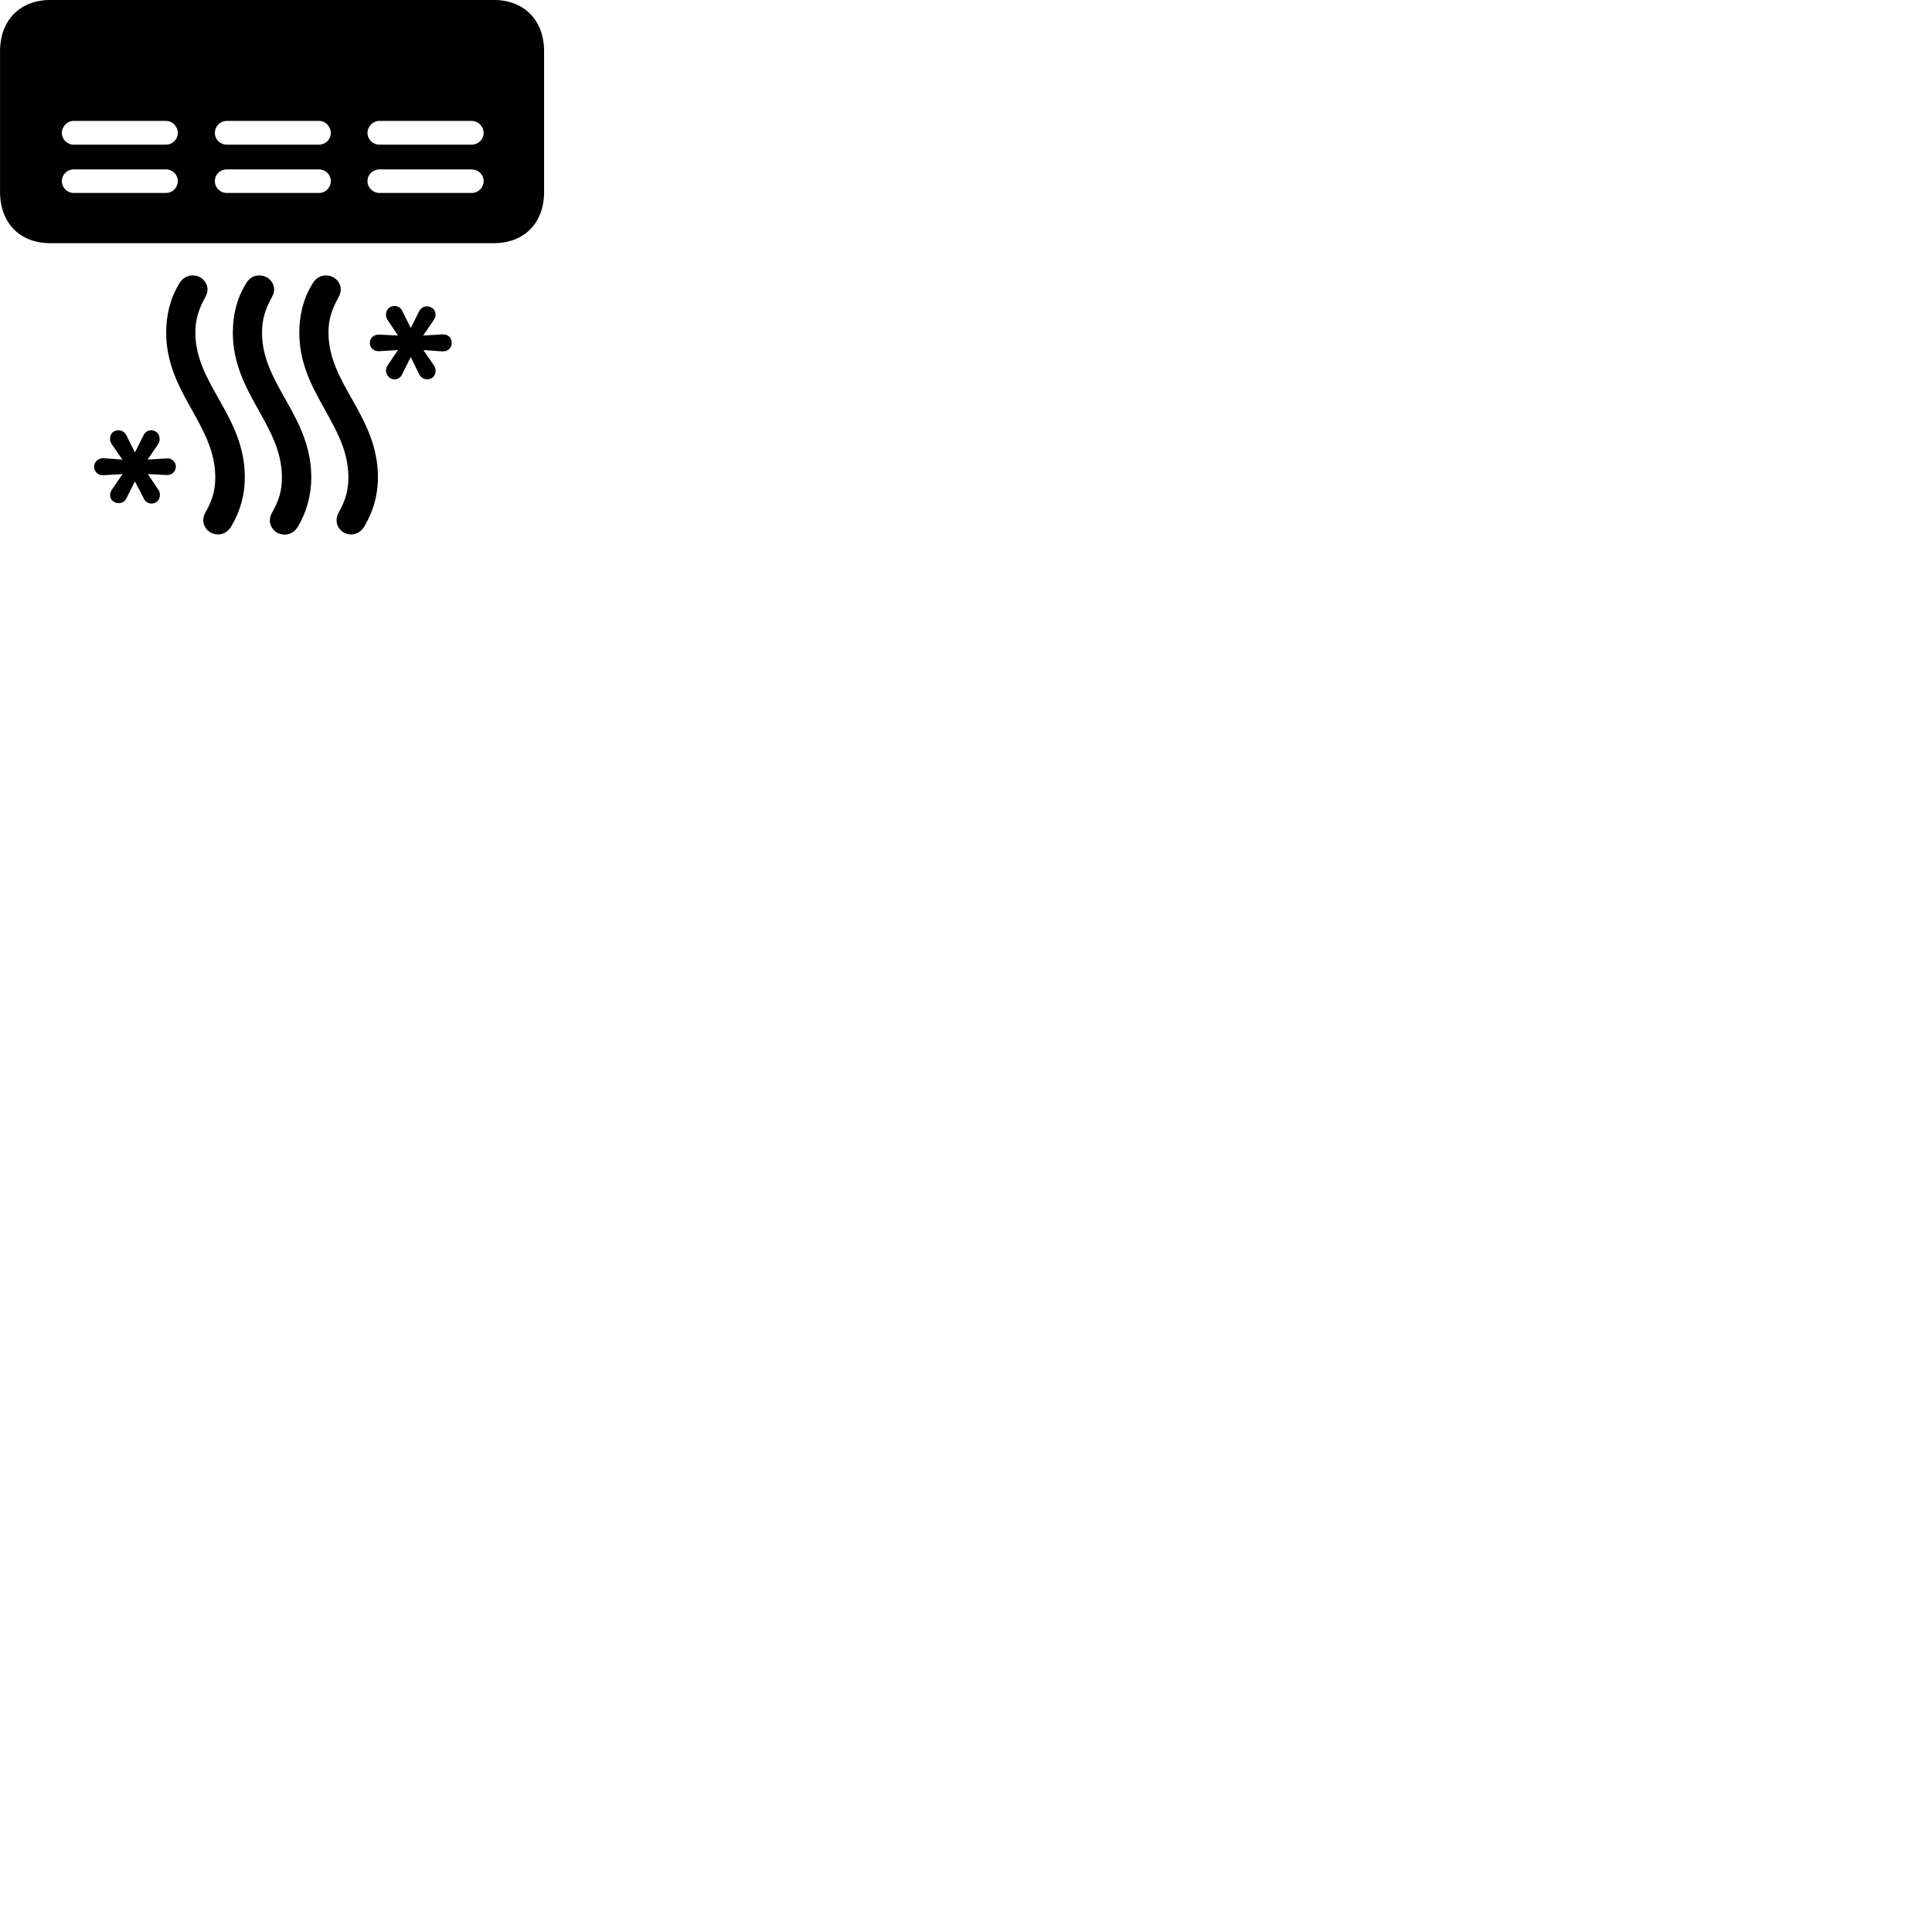 
        <svg xmlns="http://www.w3.org/2000/svg" viewBox="0 0 100 100">
            <path d="M0.002 2.658V9.928C0.002 11.548 1.032 12.588 2.612 12.588H25.552C27.132 12.588 28.162 11.548 28.162 9.928V2.658C28.162 1.048 27.132 -0.002 25.552 -0.002H2.612C1.032 -0.002 0.002 1.048 0.002 2.658ZM19.022 6.888C19.022 6.538 19.302 6.258 19.642 6.258H24.412C24.752 6.258 25.032 6.538 25.032 6.888C25.032 7.218 24.752 7.488 24.412 7.488H19.642C19.302 7.488 19.022 7.218 19.022 6.888ZM11.122 6.888C11.122 6.538 11.392 6.258 11.742 6.258H16.512C16.842 6.258 17.122 6.538 17.122 6.888C17.122 7.218 16.842 7.488 16.512 7.488H11.742C11.392 7.488 11.122 7.218 11.122 6.888ZM3.202 6.888C3.202 6.538 3.482 6.258 3.812 6.258H8.582C8.932 6.258 9.202 6.538 9.202 6.888C9.202 7.218 8.932 7.488 8.582 7.488H3.812C3.482 7.488 3.202 7.218 3.202 6.888ZM19.022 9.378C19.022 9.028 19.302 8.768 19.642 8.768H24.412C24.752 8.768 25.032 9.028 25.032 9.378C25.032 9.718 24.752 9.988 24.412 9.988H19.642C19.302 9.988 19.022 9.718 19.022 9.378ZM11.122 9.378C11.122 9.028 11.392 8.768 11.742 8.768H16.512C16.842 8.768 17.122 9.028 17.122 9.378C17.122 9.718 16.842 9.988 16.512 9.988H11.742C11.392 9.988 11.122 9.718 11.122 9.378ZM3.202 9.378C3.202 9.028 3.482 8.768 3.812 8.768H8.582C8.932 8.768 9.202 9.028 9.202 9.378C9.202 9.718 8.932 9.988 8.582 9.988H3.812C3.482 9.988 3.202 9.718 3.202 9.378ZM15.492 17.218C15.492 20.348 18.032 21.968 18.032 24.708C18.032 25.338 17.902 25.868 17.532 26.528C17.302 26.958 17.462 27.328 17.732 27.528C18.072 27.748 18.582 27.738 18.882 27.208C19.332 26.438 19.562 25.598 19.562 24.708C19.562 21.518 17.002 19.898 17.002 17.218C17.002 16.578 17.142 16.058 17.532 15.368C17.752 14.968 17.602 14.578 17.302 14.378C16.972 14.178 16.452 14.188 16.172 14.688C15.692 15.458 15.492 16.328 15.492 17.218ZM8.602 17.218C8.602 20.348 11.142 21.968 11.142 24.708C11.142 25.338 11.012 25.868 10.632 26.528C10.392 26.958 10.572 27.328 10.842 27.528C11.182 27.748 11.692 27.738 11.992 27.208C12.442 26.438 12.672 25.598 12.672 24.708C12.672 21.518 10.112 19.898 10.112 17.218C10.112 16.578 10.252 16.058 10.632 15.368C10.862 14.968 10.702 14.578 10.402 14.378C10.082 14.178 9.552 14.188 9.272 14.688C8.802 15.458 8.602 16.328 8.602 17.218ZM12.052 17.228C12.052 20.348 14.592 21.988 14.592 24.708C14.592 25.348 14.462 25.878 14.072 26.548C13.852 26.958 14.012 27.338 14.282 27.538C14.622 27.748 15.142 27.748 15.432 27.238C15.892 26.448 16.112 25.598 16.112 24.708C16.112 21.528 13.562 19.908 13.562 17.228C13.562 16.578 13.702 16.058 14.072 15.378C14.312 14.978 14.152 14.578 13.852 14.378C13.522 14.178 12.992 14.188 12.722 14.698C12.242 15.468 12.052 16.338 12.052 17.228ZM19.142 17.758C19.142 18.008 19.362 18.198 19.632 18.178L20.602 18.118L20.052 18.928C19.922 19.128 19.972 19.428 20.192 19.568C20.412 19.718 20.722 19.618 20.822 19.358L21.262 18.478L21.702 19.388C21.822 19.608 22.102 19.708 22.332 19.578C22.552 19.468 22.622 19.138 22.462 18.918L21.912 18.118L22.892 18.188C23.142 18.208 23.382 18.028 23.382 17.758C23.382 17.468 23.172 17.288 22.902 17.308L21.902 17.368L22.462 16.548C22.602 16.328 22.572 16.048 22.332 15.918C22.102 15.788 21.822 15.868 21.702 16.098L21.262 16.978L20.832 16.118C20.732 15.868 20.442 15.758 20.192 15.898C19.972 16.018 19.912 16.328 20.052 16.548L20.602 17.368L19.632 17.318C19.352 17.308 19.142 17.488 19.142 17.758ZM4.872 24.148C4.872 24.418 5.082 24.618 5.352 24.598L6.342 24.538L5.782 25.358C5.642 25.568 5.682 25.868 5.902 25.978C6.152 26.118 6.432 26.028 6.542 25.798L6.982 24.918L7.432 25.778C7.522 26.038 7.812 26.138 8.062 26.008C8.282 25.888 8.342 25.568 8.202 25.358L7.652 24.538L8.622 24.588C8.892 24.598 9.102 24.408 9.102 24.148C9.102 23.898 8.882 23.708 8.622 23.728L7.642 23.788L8.192 22.978C8.322 22.778 8.272 22.478 8.062 22.338C7.842 22.188 7.522 22.288 7.422 22.548L6.982 23.418L6.542 22.528C6.422 22.298 6.152 22.198 5.902 22.328C5.692 22.438 5.622 22.768 5.782 22.988L6.332 23.788L5.372 23.718C5.112 23.698 4.872 23.888 4.872 24.148Z" />
        </svg>
    